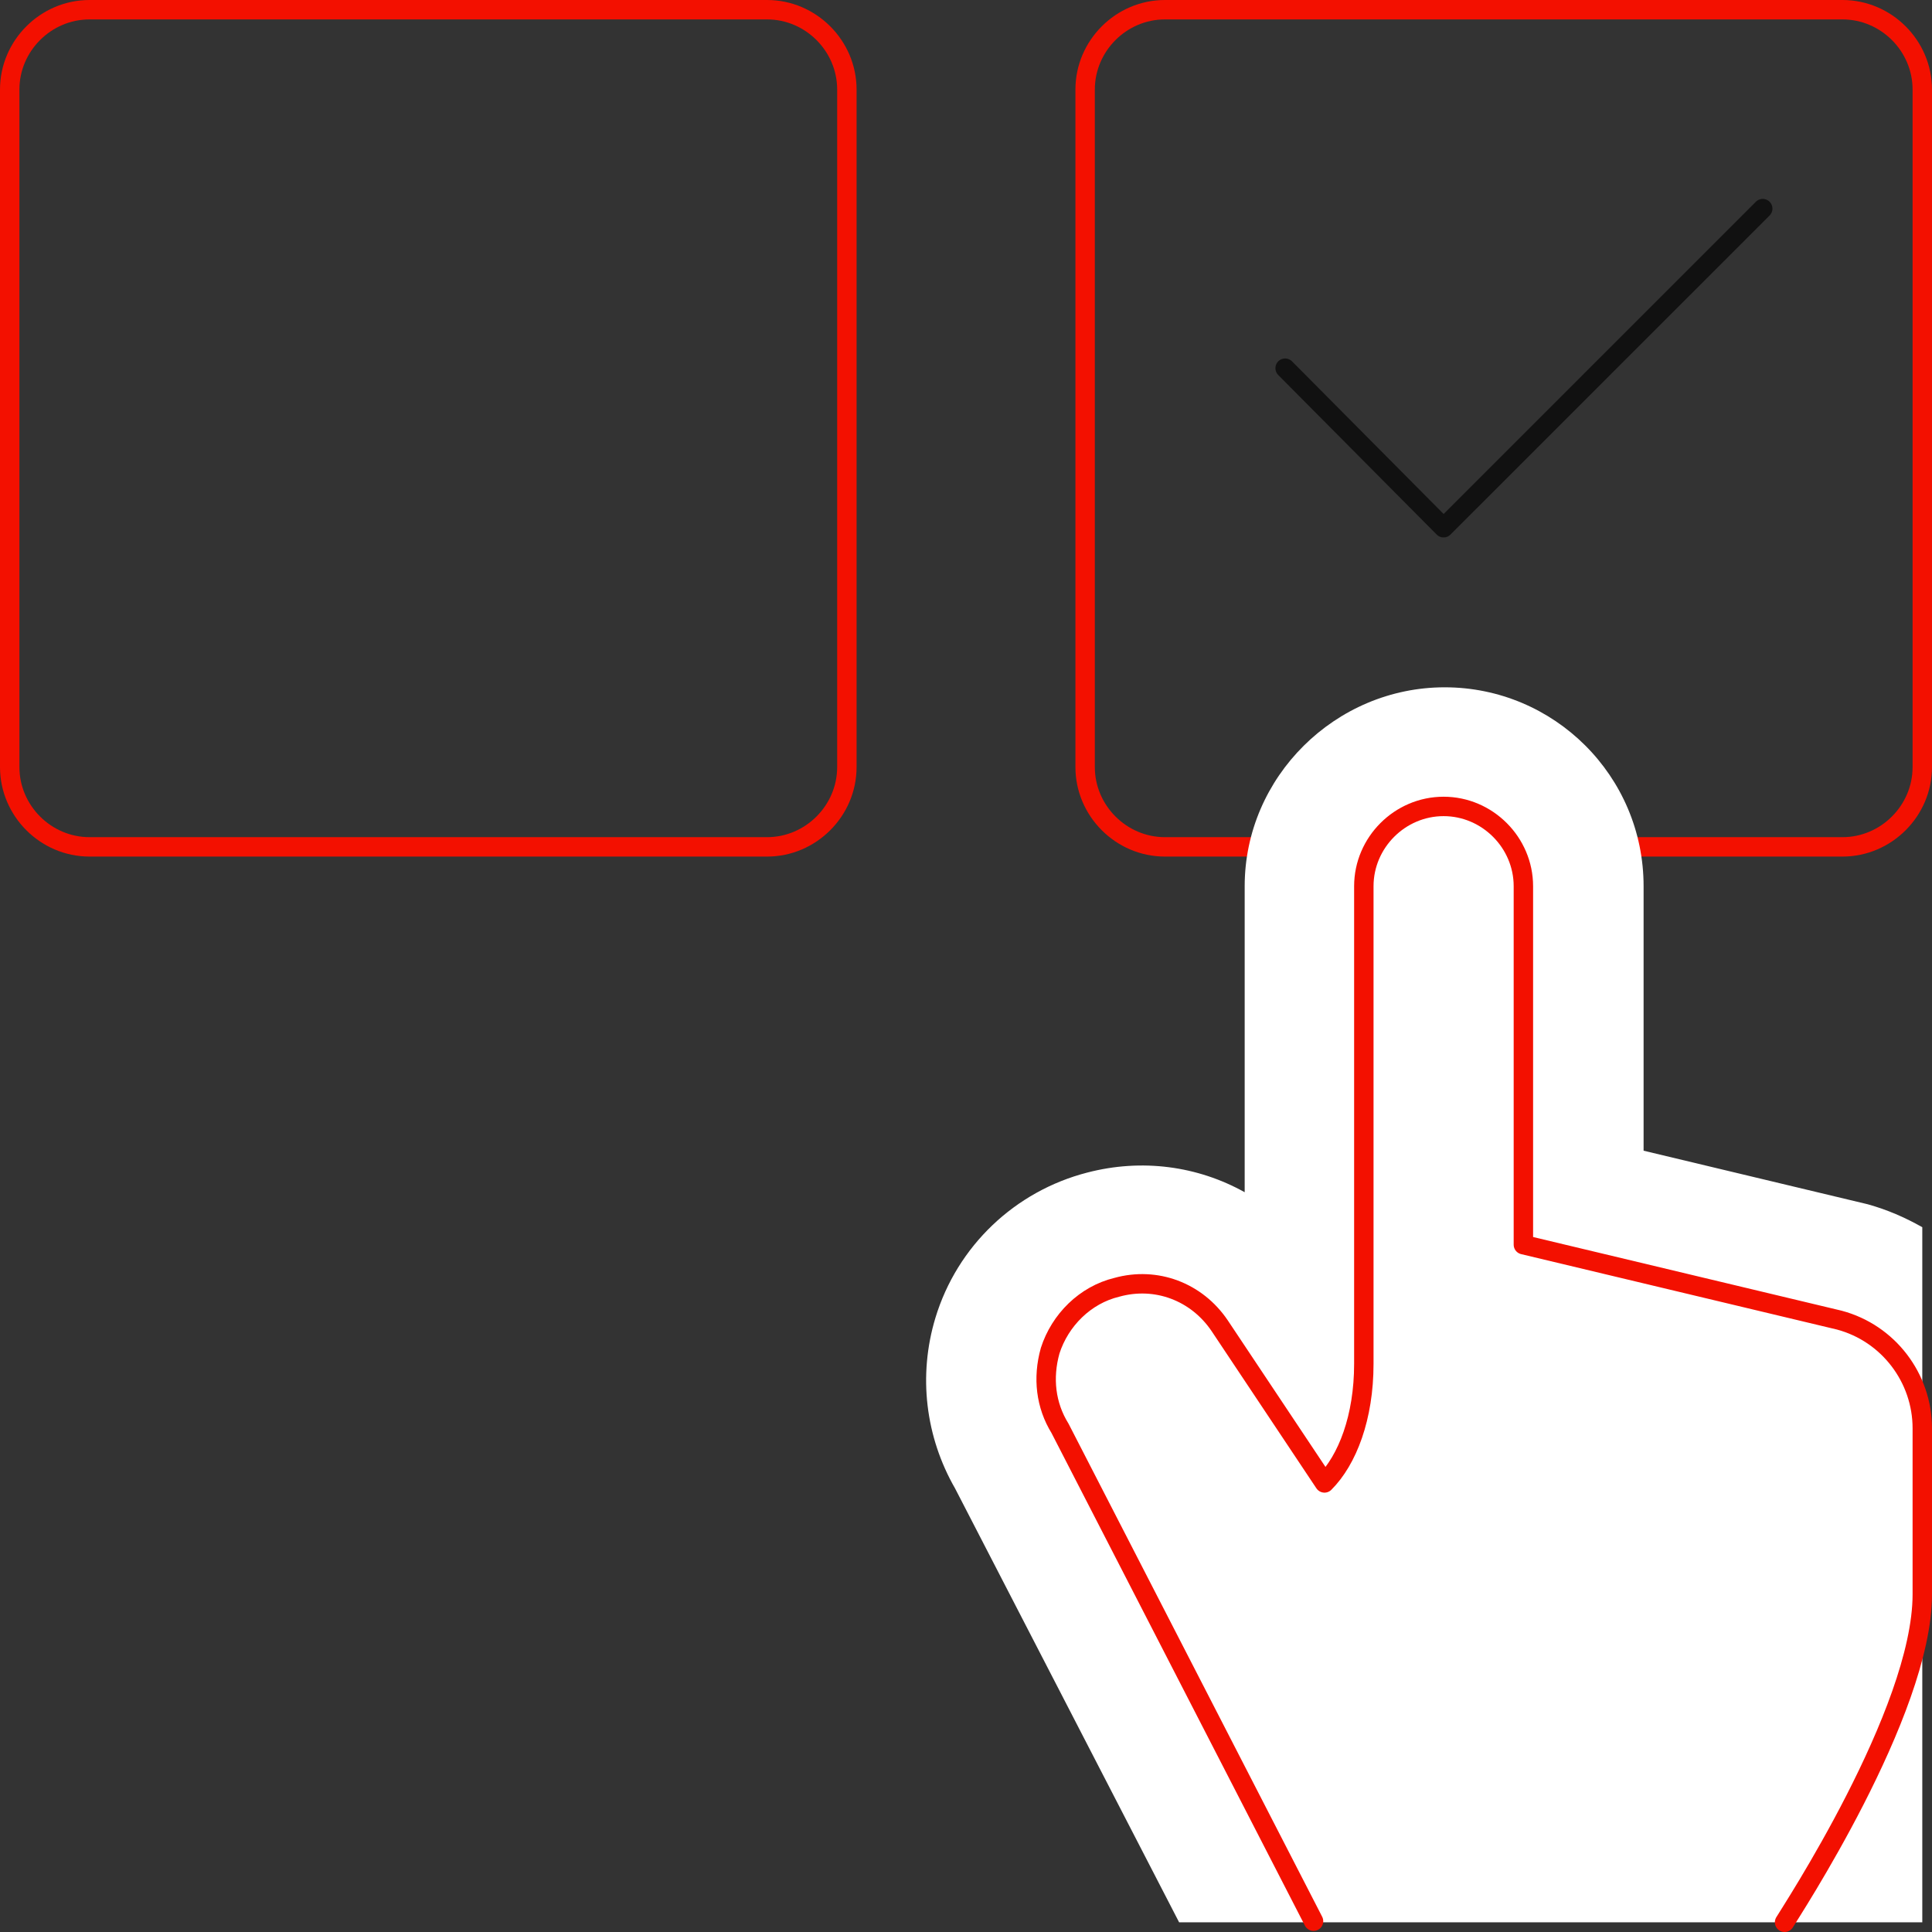 <?xml version="1.0" encoding="utf-8"?>
<!-- Generator: Adobe Illustrator 15.1.0, SVG Export Plug-In . SVG Version: 6.00 Build 0)  -->
<!DOCTYPE svg PUBLIC "-//W3C//DTD SVG 1.1//EN" "http://www.w3.org/Graphics/SVG/1.1/DTD/svg11.dtd">
<svg version="1.1" id="icons" xmlns="http://www.w3.org/2000/svg" xmlns:xlink="http://www.w3.org/1999/xlink" x="0px" y="0px"
	 width="597.076px" height="597.076px" viewBox="0 0 597.076 597.076" enable-background="new 0 0 597.076 597.076"
	 xml:space="preserve">
<rect x="0" y="0" width="597.076" height="597.076" fill="#333333" stroke="none"/>
<g>
	<path fill="none" stroke="#F31000" stroke-width="6" stroke-linecap="round" stroke-linejoin="round" stroke-miterlimit="10" d="
		M360.01,261.722h209.409c13.51,0,24.656-11.147,24.656-24.657V27.656C594.075,14.145,582.929,3,569.419,3H360.01
		c-13.511,0-24.655,11.145-24.655,24.656v209.408C335.354,250.575,346.5,261.722,360.01,261.722z"/>
	<path fill="none" stroke="#F31000" stroke-width="6" stroke-linecap="round" stroke-linejoin="round" stroke-miterlimit="10" d="
		M27.656,261.722h209.409c13.51,0,24.657-11.147,24.657-24.657V27.656C261.722,14.145,250.575,3,237.065,3H27.656
		C14.145,3,3,14.145,3,27.656v209.408C3,250.575,14.145,261.722,27.656,261.722z"/>
	
		<polyline fill="none" stroke="#111111" stroke-width="6" stroke-linecap="round" stroke-linejoin="round" stroke-miterlimit="10" points="
		397.164,113.783 446.137,163.096 544.763,64.472 	"/>
	<path fill="#FFFFFF" d="M594.075,594.075V379.261c-5.4-3.04-10.809-5.403-16.887-7.093l-69.242-16.55v-81.737
		c0-34.113-27.696-61.471-61.471-61.471c-33.777,0-61.811,27.696-61.811,61.471v94.571c-14.521-8.106-31.75-10.472-48.637-6.078
		c-22.295,5.74-40.193,22.628-46.947,44.922c-5.404,17.9-3.042,36.813,6.079,52.688l69.24,134.091H594.075z"/>
	<path fill="none" stroke="#F31000" stroke-width="6" stroke-linecap="round" stroke-linejoin="round" stroke-miterlimit="10" d="
		M551.519,594.075c1.35-2.366,42.557-64.851,42.557-101.328v-51.339c0-15.536-10.467-29.385-25.668-33.434l-97.613-23.311V273.881
		c0-13.511-11.145-24.657-24.656-24.657c-13.511,0-24.654,11.146-24.654,24.657V409.32v12.162c0,16.547-5.064,29.722-12.162,36.812
		l-32.422-48.637c-7.096-10.471-19.59-15.198-31.752-11.82c-9.791,2.362-17.563,10.137-20.602,19.59
		c-2.365,8.443-1.352,16.889,3.037,23.979l78.359,152.329"/>
</g>
</svg>
